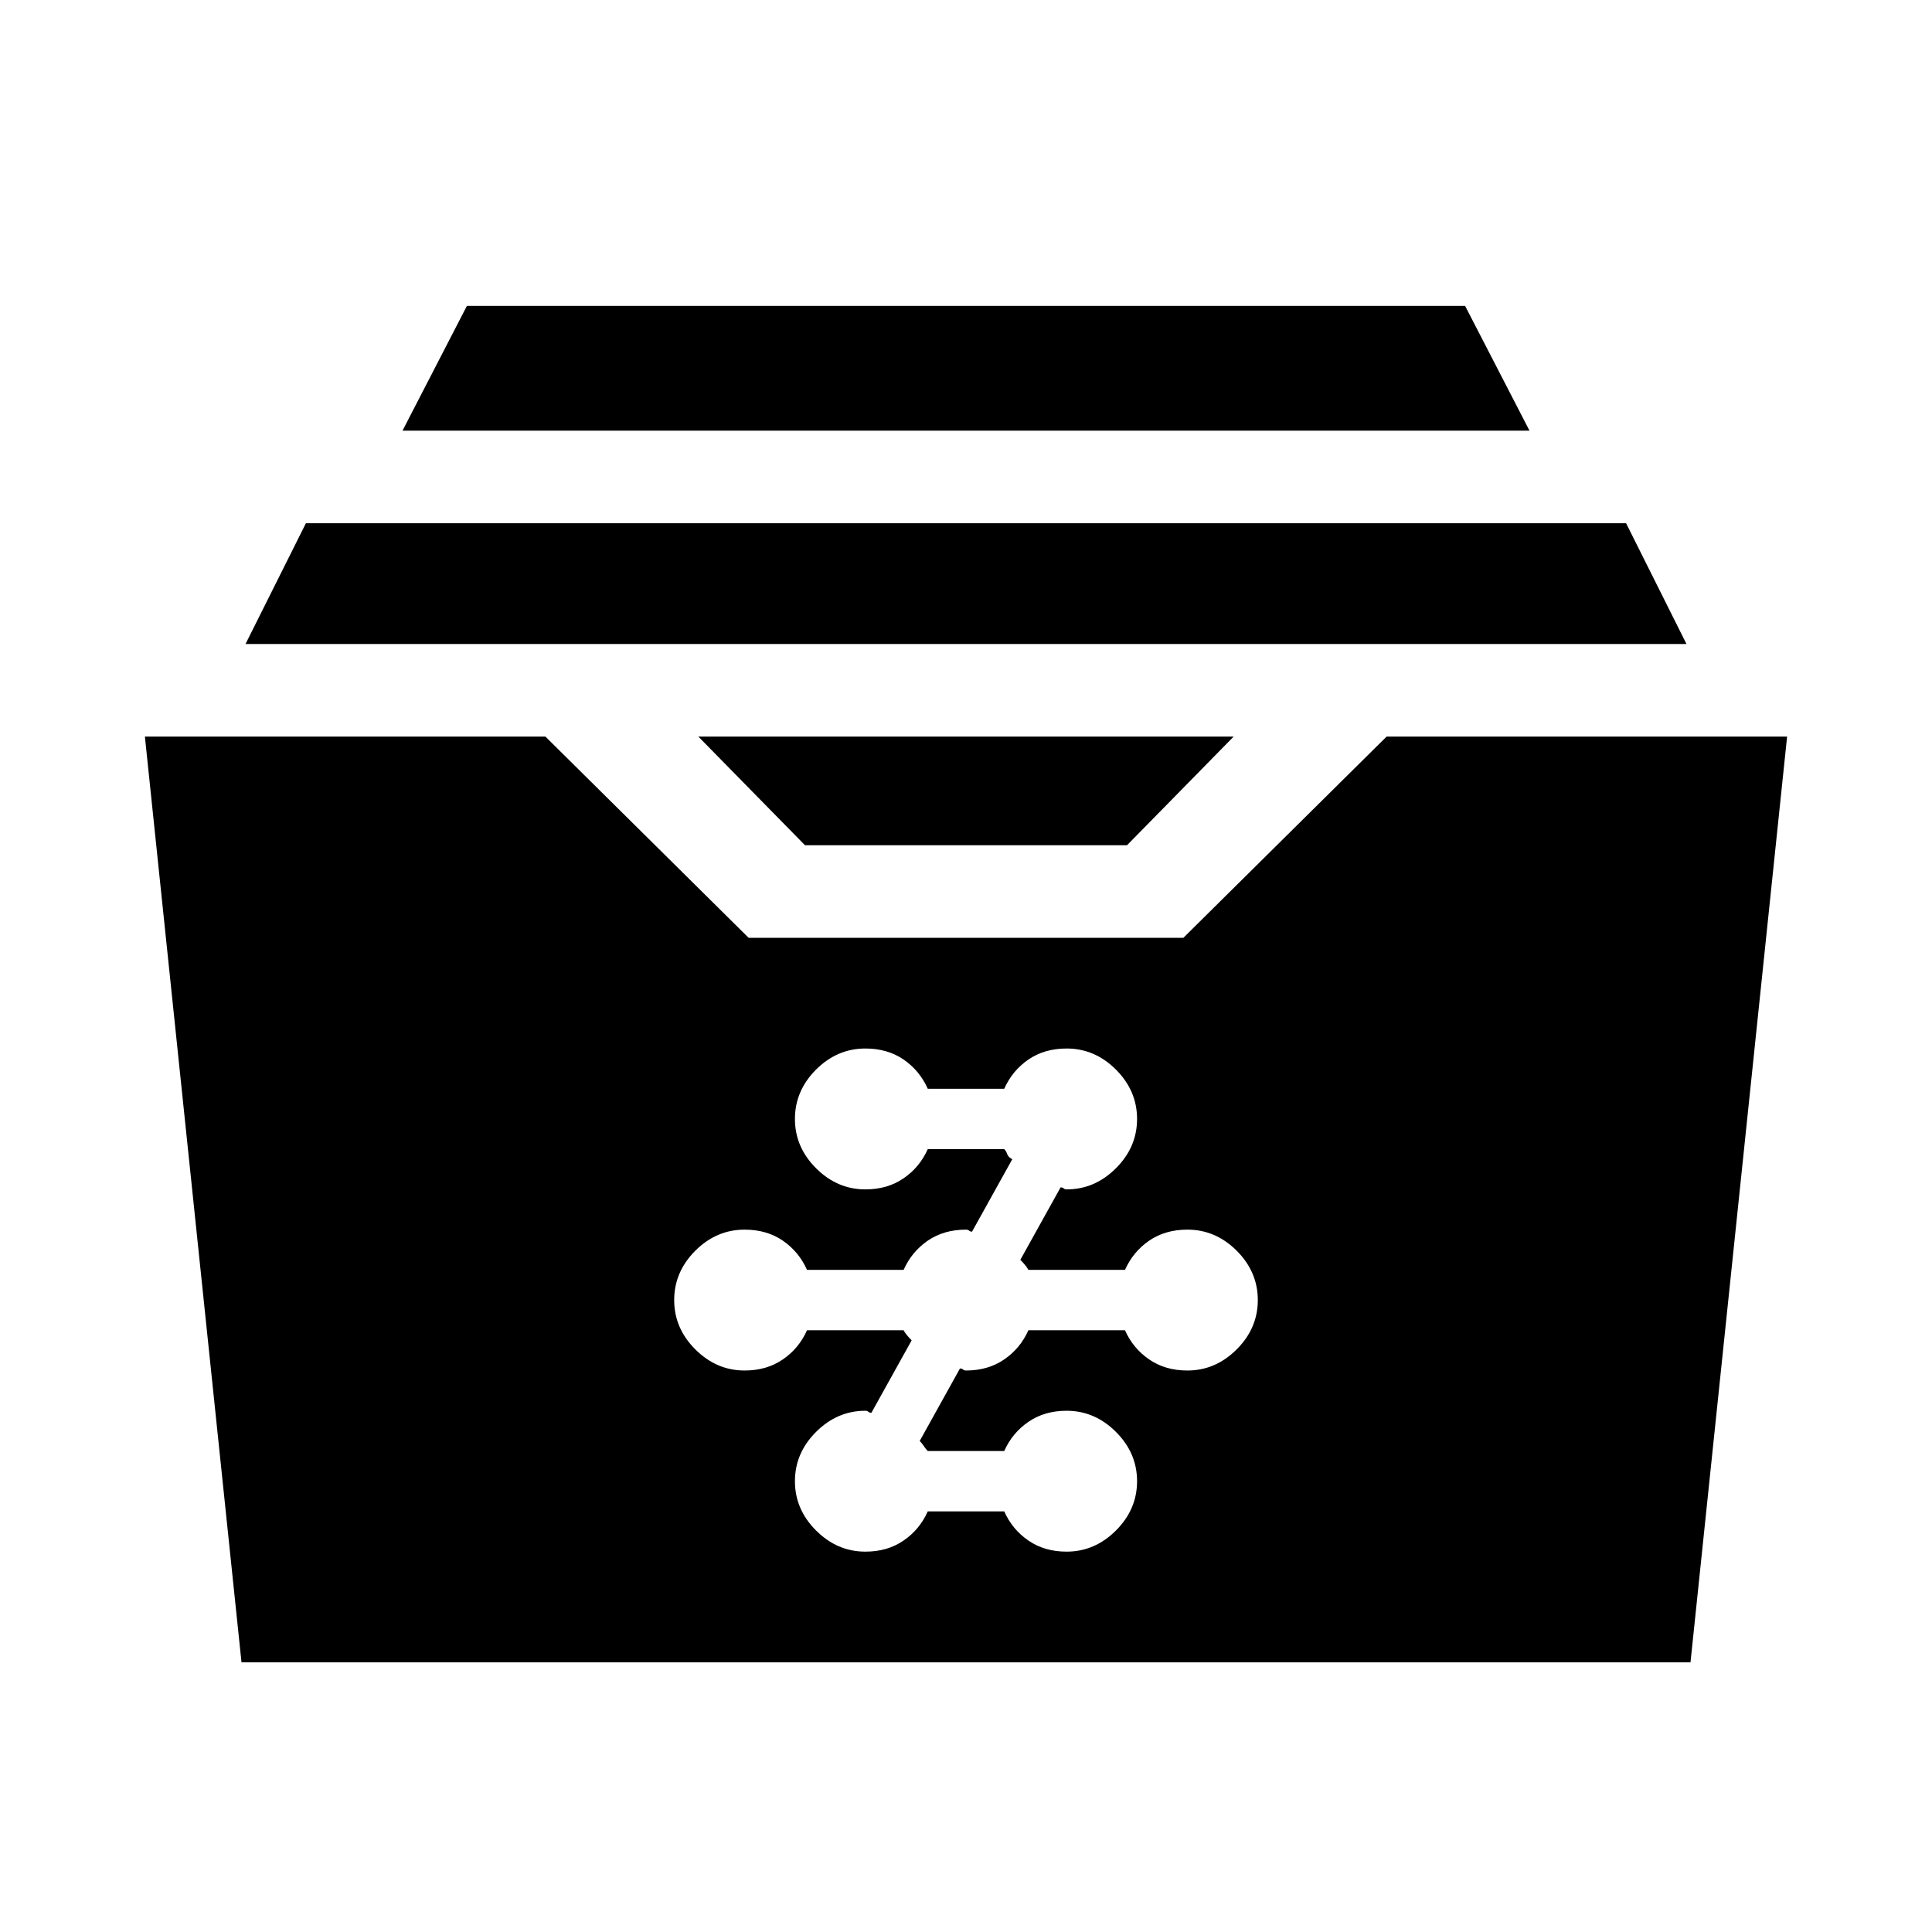 <svg xmlns="http://www.w3.org/2000/svg" height="24" width="24"><path d="M10 10.5 8.675 9.15H15.325L14 10.5ZM3.05 8 3.8 6.5H20.2L20.95 8ZM5 5.35 5.8 3.8H18.2L19 5.35ZM3 20.65 1.8 9.15H6.775L9.3 11.65H14.7L17.225 9.15H22.2L21 20.65ZM10.75 19.275Q11.025 19.275 11.225 19.137Q11.425 19 11.525 18.775H12.475Q12.575 19 12.775 19.137Q12.975 19.275 13.25 19.275Q13.6 19.275 13.863 19.012Q14.125 18.75 14.125 18.4Q14.125 18.05 13.863 17.788Q13.6 17.525 13.25 17.525Q12.975 17.525 12.775 17.663Q12.575 17.8 12.475 18.025H11.525Q11.5 18 11.475 17.962Q11.45 17.925 11.425 17.9L11.925 17Q11.95 17 11.963 17.012Q11.975 17.025 12 17.025Q12.275 17.025 12.475 16.887Q12.675 16.75 12.775 16.525H13.975Q14.075 16.75 14.275 16.887Q14.475 17.025 14.75 17.025Q15.1 17.025 15.363 16.762Q15.625 16.5 15.625 16.15Q15.625 15.8 15.363 15.537Q15.1 15.275 14.75 15.275Q14.475 15.275 14.275 15.412Q14.075 15.55 13.975 15.775H12.775Q12.75 15.725 12.675 15.65L13.175 14.75Q13.2 14.75 13.213 14.762Q13.225 14.775 13.25 14.775Q13.6 14.775 13.863 14.512Q14.125 14.25 14.125 13.9Q14.125 13.55 13.863 13.287Q13.6 13.025 13.25 13.025Q12.975 13.025 12.775 13.162Q12.575 13.3 12.475 13.525H11.525Q11.425 13.3 11.225 13.162Q11.025 13.025 10.75 13.025Q10.4 13.025 10.137 13.287Q9.875 13.55 9.875 13.9Q9.875 14.25 10.137 14.512Q10.4 14.775 10.75 14.775Q11.025 14.775 11.225 14.637Q11.425 14.5 11.525 14.275H12.475Q12.5 14.3 12.512 14.337Q12.525 14.375 12.575 14.4L12.075 15.3Q12.05 15.3 12.038 15.287Q12.025 15.275 12 15.275Q11.725 15.275 11.525 15.412Q11.325 15.55 11.225 15.775H10.025Q9.925 15.55 9.725 15.412Q9.525 15.275 9.25 15.275Q8.9 15.275 8.637 15.537Q8.375 15.8 8.375 16.15Q8.375 16.5 8.637 16.762Q8.9 17.025 9.25 17.025Q9.525 17.025 9.725 16.887Q9.925 16.75 10.025 16.525H11.225Q11.25 16.575 11.325 16.65L10.825 17.55Q10.8 17.55 10.788 17.538Q10.775 17.525 10.75 17.525Q10.4 17.525 10.137 17.788Q9.875 18.05 9.875 18.4Q9.875 18.75 10.137 19.012Q10.4 19.275 10.75 19.275Z"/></svg>